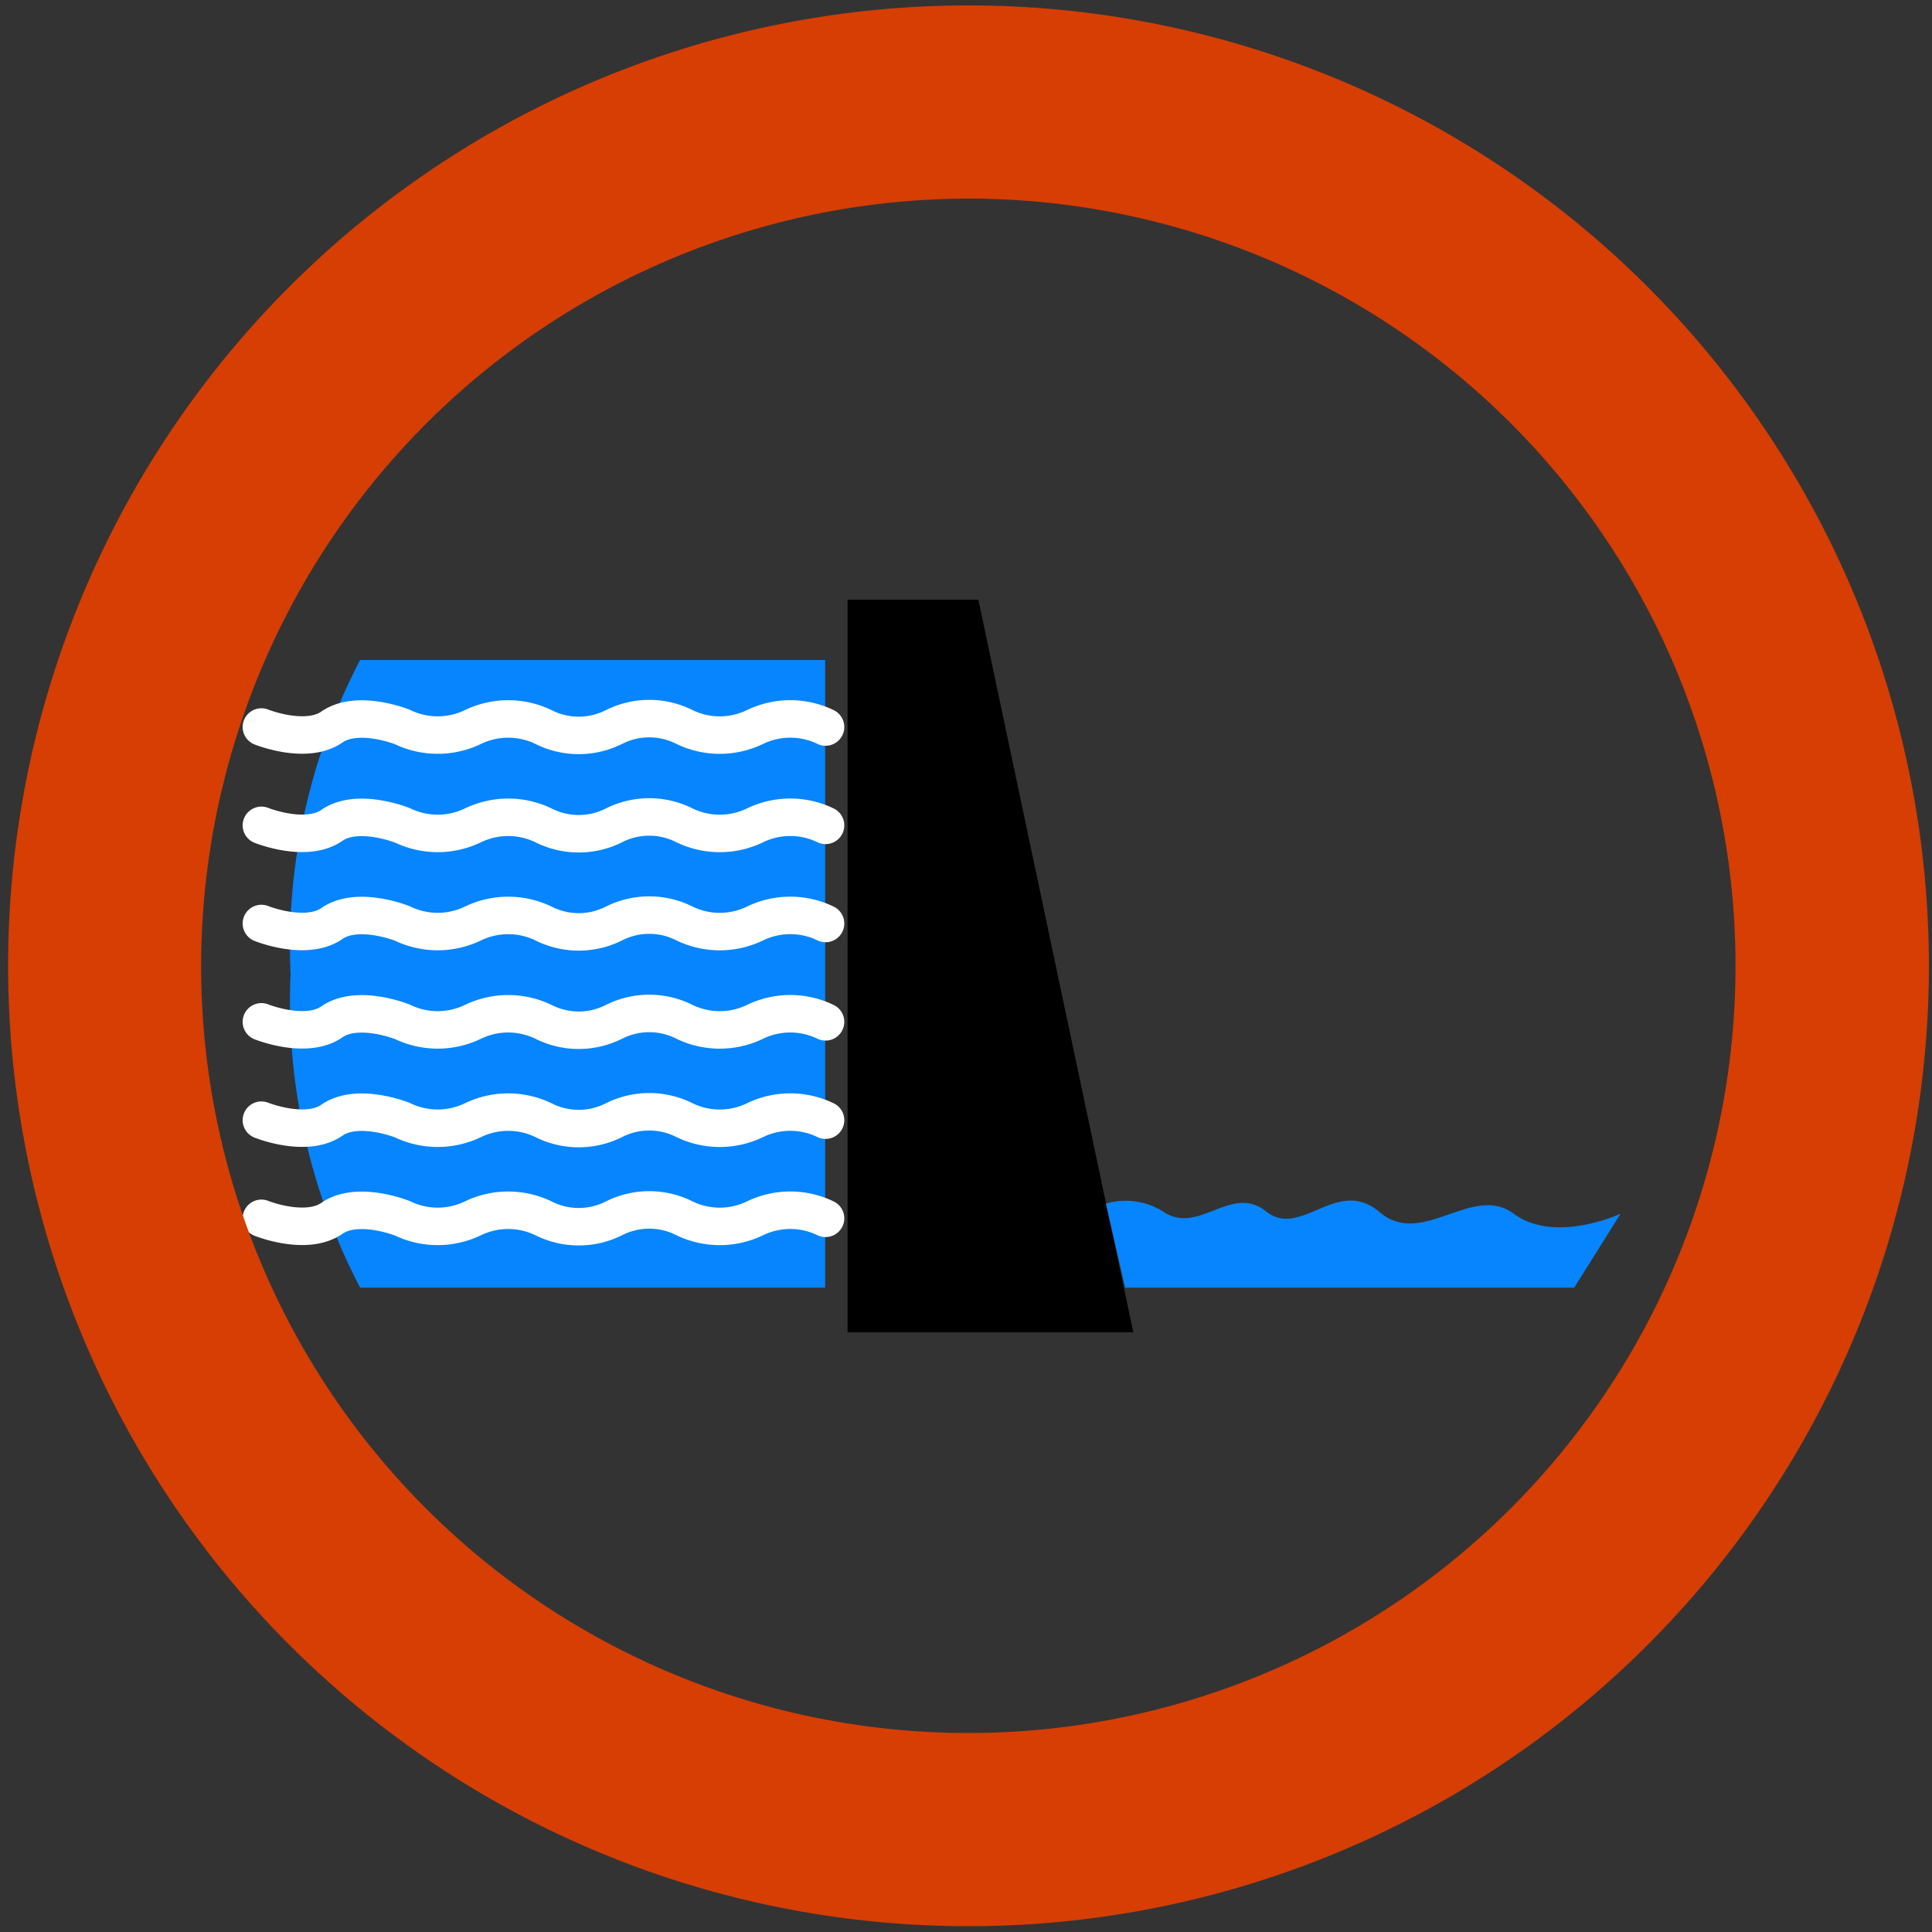 <svg xmlns="http://www.w3.org/2000/svg" xmlns:xlink="http://www.w3.org/1999/xlink" width="10" height="10" viewBox="0 0 10 10"><rect x="0" y="0" width="10" height="10" fill="#333333" stroke="none"/><defs><clipPath id="clip-path"><rect x="0.012" width="10" height="10" fill="none"/></clipPath></defs><title>Mapeo DEFAULT v2 icon-library-threats</title><g id="icons"><polygon points="4.387 6.896 4.387 3.104 5.064 3.104 5.866 6.896 4.387 6.896"/><path d="M1.864,3.416H4.271V6.665H1.864a3.203,3.203,0,0,1-.36-1.624A3.204,3.204,0,0,1,1.864,3.416Z" fill="#0685ff"/><path d="M5.824,6.665H8.148l.24-.383s-.339.159-.553,0-.474.18-.694-.008-.407.141-.588-.004-.351.128-.534,0a.365.365,0,0,0-.295-.04Z" fill="#0685ff"/><path d="M1.353,3.763s.231.093.365,0,.365,0,.365,0a.42.42,0,0,0,.365,0,.42.42,0,0,1,.365,0,.405.405,0,0,0,.365,0,.405.405,0,0,1,.365,0,.419.419,0,0,0,.365,0,.419.419,0,0,1,.365,0" fill="none" stroke="#fff" stroke-linecap="round" stroke-miterlimit="10" stroke-width="0.194"/><path d="M1.353,4.272s.231.093.365,0,.365,0,.365,0a.42.42,0,0,0,.365,0,.42.42,0,0,1,.365,0,.405.405,0,0,0,.365,0,.405.405,0,0,1,.365,0,.419.419,0,0,0,.365,0,.419.419,0,0,1,.365,0" fill="none" stroke="#fff" stroke-linecap="round" stroke-miterlimit="10" stroke-width="0.194"/><path d="M1.353,4.78s.231.093.365,0,.365,0,.365,0a.42.42,0,0,0,.365,0,.42.42,0,0,1,.365,0,.405.405,0,0,0,.365,0,.405.405,0,0,1,.365,0,.419.419,0,0,0,.365,0,.419.419,0,0,1,.365,0" fill="none" stroke="#fff" stroke-linecap="round" stroke-miterlimit="10" stroke-width="0.194"/><path d="M1.353,5.289s.231.093.365,0,.365,0,.365,0a.42.42,0,0,0,.365,0,.42.42,0,0,1,.365,0,.405.405,0,0,0,.365,0,.405.405,0,0,1,.365,0,.419.419,0,0,0,.365,0,.419.419,0,0,1,.365,0" fill="none" stroke="#fff" stroke-linecap="round" stroke-miterlimit="10" stroke-width="0.194"/><path d="M1.353,5.798s.231.093.365,0,.365,0,.365,0a.42.42,0,0,0,.365,0,.42.42,0,0,1,.365,0,.405.405,0,0,0,.365,0,.405.405,0,0,1,.365,0,.419.419,0,0,0,.365,0,.419.419,0,0,1,.365,0" fill="none" stroke="#fff" stroke-linecap="round" stroke-miterlimit="10" stroke-width="0.194"/><path d="M1.353,6.306s.231.093.365,0,.365,0,.365,0a.42.42,0,0,0,.365,0,.42.42,0,0,1,.365,0,.405.405,0,0,0,.365,0,.405.405,0,0,1,.365,0,.419.419,0,0,0,.365,0,.419.419,0,0,1,.365,0" fill="none" stroke="#fff" stroke-linecap="round" stroke-miterlimit="10" stroke-width="0.194"/></g><g id="icon-border"><g clip-path="url(#clip-path)"><g clip-path="url(#clip-path)"><path d="M5.012,1.028A3.971,3.971,0,1,1,1.041,5a3.977,3.977,0,0,1,3.971-3.972m0-1A4.971,4.971,0,1,0,9.984,5,4.972,4.972,0,0,0,5.012.028" fill="#d63e03"/></g></g></g></svg>